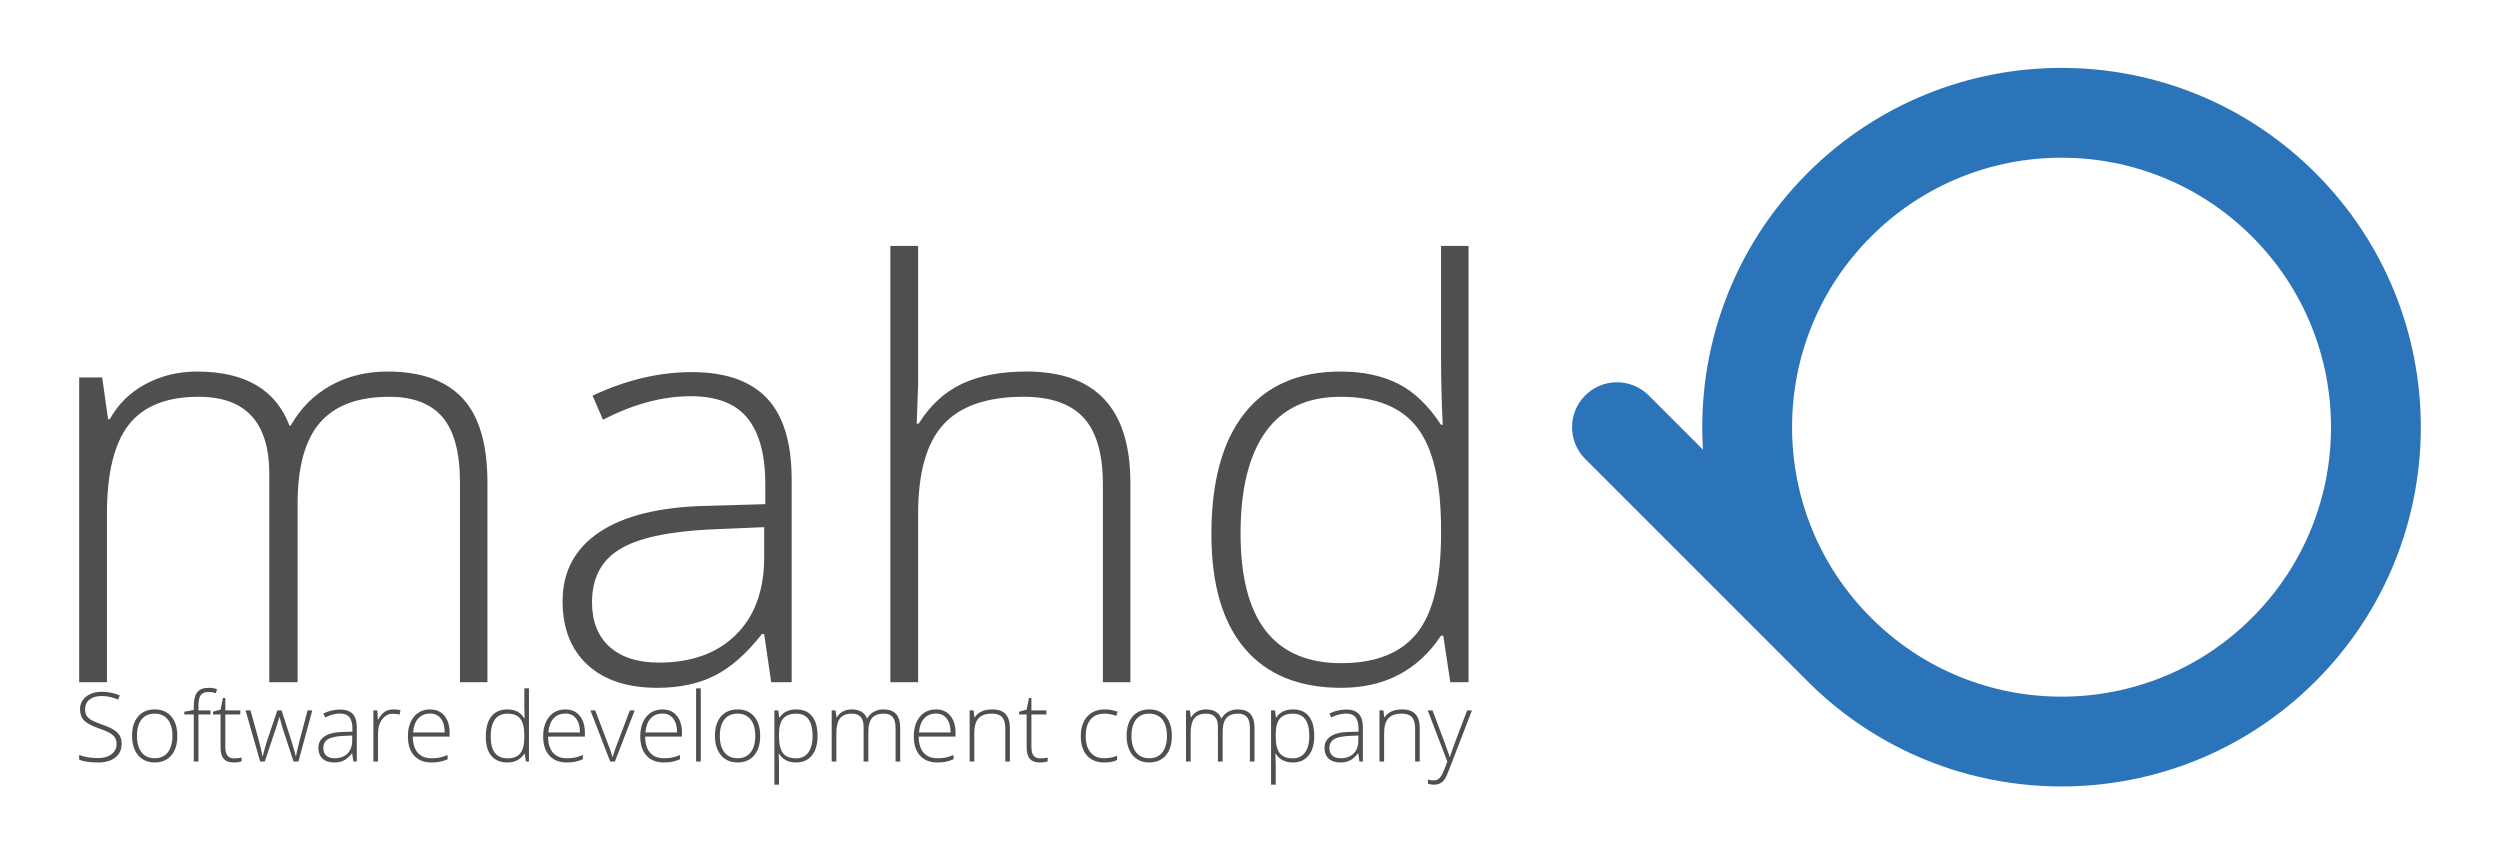 <?xml version="1.0" encoding="UTF-8" standalone="no"?>
<!-- Created with Inkscape (http://www.inkscape.org/) -->

<svg
   xmlns:dc="http://purl.org/dc/elements/1.1/"
   xmlns:cc="http://creativecommons.org/ns#"
   xmlns:rdf="http://www.w3.org/1999/02/22-rdf-syntax-ns#"
   xmlns:svg="http://www.w3.org/2000/svg"
   xmlns="http://www.w3.org/2000/svg"
   version="1.1"
   width="2180"
   height="745"
   id="svg2"
   xml:space="preserve"><defs
     id="defs6"><clipPath
       id="clipPath16"><path
         d="M 0,596 1744,596 1744,0 0,0 0,596 z"
         id="path18" /></clipPath></defs><g
     transform="matrix(1.25,0,0,-1.25,0,745)"
     id="g10"><g
       id="g12"><g
         clip-path="url(#clipPath16)"
         id="g14"><g
           transform="translate(320.864,120.088)"
           id="g20"><path
             d="m 0,0 0,139.463 c 0,20.733 -4.043,35.859 -12.127,45.38 -8.087,9.517 -20.473,14.279 -37.164,14.279 -21.778,0 -37.882,-6 -48.313,-17.996 -10.435,-11.999 -15.648,-30.841 -15.648,-56.528 l 0,-124.598 -19.756,0 0,145.331 c 0,35.859 -16.43,53.791 -49.291,53.791 -22.299,0 -38.533,-6.489 -48.704,-19.464 -10.172,-12.976 -15.257,-33.739 -15.257,-62.298 l 0,-117.36 -19.365,0 0,212.618 16.039,0 4.108,-29.145 1.174,0 c 5.867,10.563 14.211,18.744 25.036,24.548 10.823,5.801 22.754,8.704 35.795,8.704 33.512,0 55.028,-12.586 64.549,-37.75 l 0.782,0 c 6.91,12.126 16.201,21.448 27.873,27.97 11.668,6.519 24.939,9.78 39.804,9.78 23.209,0 40.618,-6.195 52.225,-18.582 11.606,-12.39 17.409,-32.078 17.409,-59.071 L 19.169,0 0,0 z"
             id="path22"
             style="fill:#504f4f;fill-opacity:1;fill-rule:nonzero;stroke:none" /></g><g
           transform="translate(459.741,133.779)"
           id="g24"><path
             d="M 0,0 C 22.69,0 40.588,6.486 53.693,19.464 66.798,32.437 73.35,50.466 73.35,73.547 l 0,20.929 -37.163,-1.565 C 6.324,91.474 -14.963,86.814 -27.677,78.926 -40.391,71.035 -46.749,58.745 -46.749,42.054 c 0,-13.3 4.075,-23.636 12.226,-31.002 C -26.375,3.683 -14.865,0 0,0 m 78.241,-13.691 -4.891,33.642 -1.565,0 C 61.092,6.26 50.105,-3.422 38.827,-9.095 c -11.281,-5.672 -24.616,-8.508 -40,-8.508 -20.865,0 -37.101,5.345 -48.705,16.04 -11.607,10.689 -17.408,25.491 -17.408,44.401 0,20.733 8.637,36.836 25.917,48.312 17.277,11.473 42.28,17.538 75.013,18.191 l 40.49,1.175 0,14.082 c 0,20.212 -4.109,35.468 -12.324,45.77 -8.216,10.301 -21.451,15.454 -39.707,15.454 -19.691,0 -40.098,-5.477 -61.223,-16.431 l -7.237,16.821 c 23.341,10.954 46.421,16.431 69.242,16.431 23.342,0 40.783,-6.063 52.324,-18.191 11.54,-12.128 17.311,-31.036 17.311,-56.724 l 0,-141.419 -14.279,0 z"
             id="path26"
             style="fill:#504f4f;fill-opacity:1;fill-rule:nonzero;stroke:none" /></g><g
           transform="translate(769.376,120.088)"
           id="g28"><path
             d="m 0,0 0,137.898 c 0,21.384 -4.498,36.935 -13.496,46.651 -8.998,9.712 -22.953,14.573 -41.859,14.573 -25.428,0 -44.043,-6.426 -55.844,-19.267 -11.802,-12.846 -17.701,-33.678 -17.701,-62.495 l 0,-117.36 -19.365,0 0,304.354 19.365,0 0,-96.822 -0.979,-27.189 1.37,0 c 7.952,12.779 17.995,22.036 30.123,27.775 12.126,5.737 27.187,8.607 45.183,8.607 48.246,0 72.373,-25.886 72.373,-77.653 L 19.17,0 0,0 z"
             id="path30"
             style="fill:#504f4f;fill-opacity:1;fill-rule:nonzero;stroke:none" /></g><g
           transform="translate(935.245,319.209)"
           id="g32"><path
             d="m 0,0 c -23.212,0 -40.655,-8.151 -52.323,-24.451 -11.672,-16.302 -17.506,-39.97 -17.506,-71.002 0,-60.245 23.404,-90.369 70.22,-90.369 23.992,0 41.596,6.975 52.812,20.931 11.213,13.952 16.822,36.968 16.822,69.046 l 0,3.325 c 0,32.861 -5.511,56.495 -16.528,70.905 C 42.475,-7.207 24.645,0 0,0 m 0,17.603 c 15.385,0 28.685,-2.806 39.903,-8.41 C 51.115,3.584 61.155,-6 70.025,-19.561 l 1.174,0 C 70.415,-3.13 70.025,12.973 70.025,28.752 l 0,76.48 19.168,0 0,-304.354 -12.713,0 -4.89,32.47 -1.565,0 c -16.17,-24.256 -39.384,-36.382 -69.634,-36.382 -29.34,0 -51.77,9.127 -67.287,27.384 -15.519,18.255 -23.275,44.857 -23.275,79.805 0,36.772 7.691,64.873 23.079,84.303 C -51.705,7.887 -29.34,17.603 0,17.603"
             id="path34"
             style="fill:#504f4f;fill-opacity:1;fill-rule:nonzero;stroke:none" /></g><g
           transform="translate(84.876,77.12)"
           id="g36"><path
             d="m 0,0 c 0,-4.005 -1.471,-7.176 -4.414,-9.518 -2.943,-2.342 -6.855,-3.511 -11.733,-3.511 -5.864,0 -10.36,0.646 -13.49,1.936 l 0,3.347 c 3.457,-1.466 7.867,-2.199 13.227,-2.199 3.939,0 7.062,0.904 9.37,2.709 2.308,1.804 3.462,4.172 3.462,7.104 0,1.816 -0.383,3.321 -1.148,4.513 -0.766,1.194 -2.013,2.282 -3.741,3.266 -1.73,0.985 -4.267,2.045 -7.614,3.184 -4.902,1.684 -8.288,3.506 -10.158,5.464 -1.871,1.959 -2.806,4.567 -2.806,7.829 0,3.588 1.405,6.513 4.216,8.777 2.812,2.266 6.428,3.399 10.847,3.399 4.508,0 8.741,-0.855 12.702,-2.562 l -1.215,-2.887 c -3.982,1.662 -7.789,2.493 -11.421,2.493 -3.544,0 -6.366,-0.819 -8.467,-2.461 -2.101,-1.64 -3.15,-3.873 -3.15,-6.694 0,-1.772 0.322,-3.228 0.967,-4.366 0.646,-1.137 1.701,-2.16 3.167,-3.069 1.466,-0.907 3.982,-1.995 7.549,-3.265 3.741,-1.292 6.552,-2.544 8.434,-3.758 C -3.534,8.518 -2.161,7.138 -1.297,5.596 -0.432,4.054 0,2.187 0,0"
             id="path38"
             style="fill:#504f4f;fill-opacity:1;fill-rule:nonzero;stroke:none" /></g><g
           transform="translate(95.542,82.633)"
           id="g40"><path
             d="m 0,0 c 0,-4.901 1.078,-8.725 3.233,-11.469 2.154,-2.746 5.202,-4.119 9.14,-4.119 3.939,0 6.985,1.373 9.141,4.119 2.154,2.744 3.232,6.568 3.232,11.469 0,4.924 -1.088,8.741 -3.266,11.455 -2.177,2.713 -5.234,4.07 -9.172,4.07 C 8.369,15.525 5.334,14.173 3.2,11.471 1.067,8.769 0,4.945 0,0 m 28.16,0 c 0,-5.819 -1.412,-10.365 -4.234,-13.635 -2.823,-3.272 -6.718,-4.907 -11.684,-4.907 -3.129,0 -5.886,0.754 -8.271,2.265 -2.384,1.51 -4.212,3.676 -5.48,6.497 -1.27,2.824 -1.904,6.083 -1.904,9.78 0,5.821 1.411,10.355 4.234,13.605 2.822,3.249 6.695,4.874 11.618,4.874 4.901,0 8.746,-1.648 11.536,-4.94 C 26.765,10.246 28.16,5.733 28.16,0"
             id="path42"
             style="fill:#504f4f;fill-opacity:1;fill-rule:nonzero;stroke:none" /></g><g
           transform="translate(146.84,97.599)"
           id="g44"><path
             d="m 0,0 -8.402,0 0,-32.852 -3.249,0 0,32.852 -6.63,0 0,1.904 6.63,1.215 0,2.756 c 0,4.376 0.804,7.586 2.412,9.632 1.608,2.047 4.239,3.07 7.893,3.07 1.969,0 3.938,-0.295 5.908,-0.886 L 3.807,14.868 c -1.751,0.546 -3.491,0.821 -5.219,0.821 -2.538,0 -4.338,-0.751 -5.399,-2.249 -1.061,-1.5 -1.591,-3.933 -1.591,-7.303 l 0,-3.314 L 0,2.823 0,0 z"
             id="path46"
             style="fill:#504f4f;fill-opacity:1;fill-rule:nonzero;stroke:none" /></g><g
           transform="translate(163.151,66.978)"
           id="g48"><path
             d="m 0,0 c 2.057,0 3.851,0.176 5.382,0.526 l 0,-2.625 c -1.575,-0.526 -3.391,-0.788 -5.448,-0.788 -3.15,0 -5.475,0.842 -6.974,2.527 -1.499,1.684 -2.248,4.331 -2.248,7.942 l 0,23.039 -5.284,0 0,1.904 5.284,1.477 1.642,8.074 1.673,0 0,-8.631 10.469,0 0,-2.824 -10.469,0 0,-22.58 c 0,-2.735 0.481,-4.759 1.444,-6.07 C -3.566,0.658 -2.057,0 0,0"
             id="path50"
             style="fill:#504f4f;fill-opacity:1;fill-rule:nonzero;stroke:none" /></g><g
           transform="translate(204.767,64.747)"
           id="g52"><path
             d="m 0,0 -7.811,23.86 c -0.504,1.619 -1.149,3.992 -1.936,7.122 l -0.197,0 -0.689,-2.428 L -12.11,23.795 -20.053,0 l -3.216,0 -10.207,35.675 3.479,0 5.711,-20.676 c 1.334,-5.121 2.21,-8.885 2.625,-11.29 l 0.197,0 c 1.291,5.12 2.232,8.522 2.823,10.206 l 7.351,21.76 2.954,0 6.991,-21.693 C 0.23,8.839 1.193,5.438 1.543,3.774 l 0.197,0 c 0.174,1.423 1.05,5.229 2.625,11.422 l 5.448,20.479 3.282,0 L 3.414,0 0,0 z"
             id="path54"
             style="fill:#504f4f;fill-opacity:1;fill-rule:nonzero;stroke:none" /></g><g
           transform="translate(233.386,67.044)"
           id="g56"><path
             d="m 0,0 c 3.807,0 6.811,1.088 9.009,3.265 2.199,2.178 3.299,5.202 3.299,9.075 l 0,3.512 -6.237,-0.264 c -5.01,-0.24 -8.581,-1.023 -10.715,-2.345 -2.133,-1.325 -3.2,-3.386 -3.2,-6.186 0,-2.233 0.684,-3.966 2.051,-5.202 C -4.426,0.617 -2.495,0 0,0 m 13.128,-2.298 -0.82,5.645 -0.263,0 C 10.251,1.05 8.407,-0.575 6.515,-1.526 4.622,-2.479 2.385,-2.953 -0.197,-2.953 c -3.501,0 -6.225,0.896 -8.172,2.689 -1.948,1.795 -2.921,4.279 -2.921,7.451 0,3.479 1.449,6.181 4.348,8.106 2.899,1.925 7.095,2.943 12.587,3.054 l 6.794,0.197 0,2.362 c 0,3.392 -0.689,5.951 -2.068,7.679 -1.379,1.729 -3.599,2.593 -6.662,2.593 -3.305,0 -6.728,-0.919 -10.273,-2.756 l -1.214,2.822 c 3.917,1.838 7.789,2.758 11.618,2.758 3.916,0 6.843,-1.018 8.779,-3.054 1.937,-2.034 2.905,-5.207 2.905,-9.518 l 0,-23.728 -2.396,0 z"
             id="path58"
             style="fill:#504f4f;fill-opacity:1;fill-rule:nonzero;stroke:none" /></g><g
           transform="translate(274.509,101.111)"
           id="g60"><path
             d="M 0,0 C 1.509,0 3.128,-0.153 4.857,-0.461 L 4.233,-3.578 c -1.488,0.371 -3.031,0.558 -4.627,0.558 -3.041,0 -5.536,-1.291 -7.483,-3.873 -1.948,-2.581 -2.921,-5.842 -2.921,-9.78 l 0,-19.692 -3.249,0 0,35.676 2.757,0 0.328,-6.433 0.229,0 c 1.466,2.625 3.031,4.469 4.694,5.529 C -4.377,-0.531 -2.364,0 0,0"
             id="path62"
             style="fill:#504f4f;fill-opacity:1;fill-rule:nonzero;stroke:none" /></g><g
           transform="translate(300.076,98.223)"
           id="g64"><path
             d="m 0,0 c -3.436,0 -6.193,-1.132 -8.271,-3.396 -2.078,-2.265 -3.293,-5.531 -3.643,-9.798 l 22.055,0 c 0,4.135 -0.897,7.368 -2.691,9.699 C 5.656,-1.166 3.172,0 0,0 m 0.951,-34.132 c -5.185,0 -9.228,1.596 -12.127,4.791 -2.899,3.194 -4.348,7.668 -4.348,13.424 0,5.689 1.4,10.244 4.201,13.668 2.8,3.425 6.575,5.137 11.323,5.137 4.201,0 7.516,-1.466 9.944,-4.398 2.429,-2.933 3.643,-6.914 3.643,-11.946 l 0,-2.626 -25.698,0 c 0.044,-4.902 1.187,-8.643 3.43,-11.224 2.242,-2.582 5.453,-3.872 9.632,-3.872 2.035,0 3.824,0.142 5.366,0.425 1.543,0.285 3.495,0.898 5.859,1.839 l 0,-2.954 c -2.014,-0.875 -3.873,-1.471 -5.58,-1.789 -1.706,-0.317 -3.588,-0.475 -5.645,-0.475"
             id="path66"
             style="fill:#504f4f;fill-opacity:1;fill-rule:nonzero;stroke:none" /></g><g
           transform="translate(354.031,98.158)"
           id="g68"><path
             d="m 0,0 c -3.895,0 -6.822,-1.368 -8.78,-4.103 -1.958,-2.736 -2.937,-6.707 -2.937,-11.914 0,-10.109 3.927,-15.163 11.782,-15.163 4.026,0 6.979,1.171 8.861,3.512 1.882,2.342 2.823,6.203 2.823,11.586 l 0,0.557 c 0,5.515 -0.925,9.479 -2.773,11.898 C 7.127,-1.21 4.135,0 0,0 m 0,2.953 c 2.581,0 4.813,-0.471 6.695,-1.411 1.882,-0.941 3.566,-2.549 5.054,-4.824 l 0.197,0 c -0.131,2.756 -0.197,5.458 -0.197,8.106 l 0,12.832 3.216,0 0,-51.067 -2.133,0 -0.82,5.448 -0.263,0 c -2.713,-4.07 -6.608,-6.104 -11.684,-6.104 -4.922,0 -8.686,1.531 -11.29,4.594 -2.604,3.064 -3.905,7.526 -3.905,13.391 0,6.17 1.291,10.885 3.873,14.145 2.581,3.261 6.334,4.89 11.257,4.89"
             id="path70"
             style="fill:#504f4f;fill-opacity:1;fill-rule:nonzero;stroke:none" /></g><g
           transform="translate(394.432,98.223)"
           id="g72"><path
             d="m 0,0 c -3.436,0 -6.193,-1.132 -8.271,-3.396 -2.078,-2.265 -3.293,-5.531 -3.643,-9.798 l 22.055,0 c 0,4.135 -0.897,7.368 -2.691,9.699 C 5.656,-1.166 3.172,0 0,0 m 0.951,-34.132 c -5.185,0 -9.228,1.596 -12.127,4.791 -2.899,3.194 -4.348,7.668 -4.348,13.424 0,5.689 1.4,10.244 4.201,13.668 2.8,3.425 6.575,5.137 11.323,5.137 4.201,0 7.516,-1.466 9.944,-4.398 2.429,-2.933 3.643,-6.914 3.643,-11.946 l 0,-2.626 -25.698,0 c 0.044,-4.902 1.187,-8.643 3.43,-11.224 2.242,-2.582 5.453,-3.872 9.632,-3.872 2.035,0 3.824,0.142 5.366,0.425 1.543,0.285 3.495,0.898 5.859,1.839 l 0,-2.954 c -2.014,-0.875 -3.873,-1.471 -5.58,-1.789 -1.706,-0.317 -3.588,-0.475 -5.645,-0.475"
             id="path74"
             style="fill:#504f4f;fill-opacity:1;fill-rule:nonzero;stroke:none" /></g><g
           transform="translate(425.677,64.747)"
           id="g76"><path
             d="m 0,0 -13.785,35.675 3.348,0 9.222,-24.253 C 0.011,8.314 0.929,5.601 1.542,3.282 l 0.198,0 c 0.896,2.975 1.815,5.71 2.756,8.205 l 9.223,24.188 3.347,0 L 3.281,0 0,0 z"
             id="path78"
             style="fill:#504f4f;fill-opacity:1;fill-rule:nonzero;stroke:none" /></g><g
           transform="translate(462.172,98.223)"
           id="g80"><path
             d="m 0,0 c -3.436,0 -6.193,-1.132 -8.271,-3.396 -2.078,-2.265 -3.293,-5.531 -3.643,-9.798 l 22.055,0 c 0,4.135 -0.897,7.368 -2.691,9.699 C 5.656,-1.166 3.172,0 0,0 m 0.951,-34.132 c -5.185,0 -9.228,1.596 -12.127,4.791 -2.899,3.194 -4.348,7.668 -4.348,13.424 0,5.689 1.4,10.244 4.201,13.668 2.8,3.425 6.575,5.137 11.323,5.137 4.201,0 7.516,-1.466 9.944,-4.398 2.429,-2.933 3.643,-6.914 3.643,-11.946 l 0,-2.626 -25.698,0 c 0.044,-4.902 1.187,-8.643 3.43,-11.224 2.242,-2.582 5.453,-3.872 9.632,-3.872 2.035,0 3.824,0.142 5.366,0.425 1.543,0.285 3.495,0.898 5.859,1.839 l 0,-2.954 c -2.014,-0.875 -3.873,-1.471 -5.58,-1.789 -1.706,-0.317 -3.588,-0.475 -5.645,-0.475"
             id="path82"
             style="fill:#504f4f;fill-opacity:1;fill-rule:nonzero;stroke:none" /></g><path
           d="m 488.855,64.747 -3.25,0 0,51.067 3.25,0 0,-51.067 z"
           id="path84"
           style="fill:#504f4f;fill-opacity:1;fill-rule:nonzero;stroke:none" /><g
           transform="translate(502.147,82.633)"
           id="g86"><path
             d="m 0,0 c 0,-4.901 1.078,-8.725 3.233,-11.469 2.154,-2.746 5.202,-4.119 9.14,-4.119 3.939,0 6.985,1.373 9.14,4.119 2.155,2.744 3.233,6.568 3.233,11.469 0,4.924 -1.088,8.741 -3.265,11.455 -2.178,2.713 -5.235,4.07 -9.173,4.07 C 8.369,15.525 5.334,14.173 3.2,11.471 1.067,8.769 0,4.945 0,0 m 28.16,0 c 0,-5.819 -1.412,-10.365 -4.233,-13.635 -2.824,-3.272 -6.719,-4.907 -11.685,-4.907 -3.129,0 -5.886,0.754 -8.271,2.265 -2.384,1.51 -4.212,3.676 -5.48,6.497 -1.27,2.824 -1.904,6.083 -1.904,9.78 0,5.821 1.412,10.355 4.234,13.605 2.822,3.249 6.695,4.874 11.618,4.874 4.901,0 8.747,-1.648 11.537,-4.94 C 26.764,10.246 28.16,5.733 28.16,0"
             id="path88"
             style="fill:#504f4f;fill-opacity:1;fill-rule:nonzero;stroke:none" /></g><g
           transform="translate(555.38,66.978)"
           id="g90"><path
             d="m 0,0 c 3.655,0 6.482,1.357 8.484,4.07 2.003,2.712 3.003,6.51 3.003,11.388 0,10.482 -3.785,15.722 -11.355,15.722 -4.158,0 -7.21,-1.144 -9.158,-3.43 -1.946,-2.287 -2.92,-6.012 -2.92,-11.175 l 0,-1.05 c 0,-5.58 0.936,-9.562 2.806,-11.947 C -7.269,1.194 -4.223,0 0,0 m 0.067,-2.887 c -5.492,0 -9.497,2.055 -12.013,6.169 l -0.23,0 0.098,-2.756 c 0.088,-1.619 0.132,-3.392 0.132,-5.317 l 0,-13.587 -3.249,0 0,51.823 2.757,0 0.624,-5.088 0.197,0 c 2.449,3.852 6.366,5.777 11.749,5.777 4.813,0 8.484,-1.581 11.01,-4.743 C 13.67,26.23 14.933,21.629 14.933,15.59 14.933,9.727 13.604,5.181 10.945,1.953 8.287,-1.275 4.66,-2.887 0.067,-2.887"
             id="path92"
             style="fill:#504f4f;fill-opacity:1;fill-rule:nonzero;stroke:none" /></g><g
           transform="translate(624.762,64.747)"
           id="g94"><path
             d="m 0,0 0,23.401 c 0,3.479 -0.679,6.016 -2.036,7.614 -1.357,1.596 -3.435,2.396 -6.235,2.396 -3.654,0 -6.356,-1.007 -8.107,-3.02 -1.751,-2.013 -2.624,-5.174 -2.624,-9.485 l 0,-20.906 -3.316,0 0,24.385 c 0,6.016 -2.757,9.026 -8.27,9.026 -3.743,0 -6.466,-1.09 -8.173,-3.266 -1.707,-2.177 -2.559,-5.661 -2.559,-10.453 l 0,-19.692 -3.249,0 0,35.675 2.691,0 0.689,-4.89 0.197,0 c 0.985,1.772 2.384,3.145 4.2,4.119 1.816,0.974 3.819,1.461 6.007,1.461 5.622,0 9.233,-2.112 10.83,-6.335 l 0.132,0 c 1.158,2.035 2.717,3.599 4.676,4.693 1.958,1.095 4.184,1.642 6.679,1.642 3.894,0 6.815,-1.039 8.763,-3.119 1.947,-2.078 2.92,-5.381 2.92,-9.912 L 3.215,0 0,0 z"
             id="path96"
             style="fill:#504f4f;fill-opacity:1;fill-rule:nonzero;stroke:none" /></g><g
           transform="translate(652.987,98.223)"
           id="g98"><path
             d="m 0,0 c -3.435,0 -6.192,-1.132 -8.271,-3.396 -2.078,-2.265 -3.293,-5.531 -3.643,-9.798 l 22.054,0 c 0,4.135 -0.896,7.368 -2.69,9.699 C 5.656,-1.166 3.171,0 0,0 m 0.951,-34.132 c -5.184,0 -9.228,1.596 -12.127,4.791 -2.899,3.194 -4.347,7.668 -4.347,13.424 0,5.689 1.399,10.244 4.2,13.668 2.8,3.425 6.575,5.137 11.323,5.137 4.2,0 7.516,-1.466 9.943,-4.398 2.43,-2.933 3.645,-6.914 3.645,-11.946 l 0,-2.626 -25.699,0 c 0.044,-4.902 1.187,-8.643 3.43,-11.224 2.243,-2.582 5.453,-3.872 9.632,-3.872 2.036,0 3.824,0.142 5.367,0.425 1.542,0.285 3.495,0.898 5.858,1.839 l 0,-2.954 c -2.013,-0.875 -3.873,-1.471 -5.58,-1.789 -1.707,-0.317 -3.588,-0.475 -5.645,-0.475"
             id="path100"
             style="fill:#504f4f;fill-opacity:1;fill-rule:nonzero;stroke:none" /></g><g
           transform="translate(701.299,64.747)"
           id="g102"><path
             d="m 0,0 0,23.137 c 0,3.588 -0.756,6.199 -2.266,7.829 -1.508,1.629 -3.85,2.445 -7.023,2.445 -4.267,0 -7.389,-1.078 -9.371,-3.233 -1.979,-2.155 -2.969,-5.65 -2.969,-10.486 l 0,-19.692 -3.249,0 0,35.675 2.757,0 0.624,-4.89 0.197,0 c 2.319,3.72 6.443,5.58 12.373,5.58 8.094,0 12.142,-4.344 12.142,-13.031 L 3.215,0 0,0 z"
             id="path104"
             style="fill:#504f4f;fill-opacity:1;fill-rule:nonzero;stroke:none" /></g><g
           transform="translate(725.486,66.978)"
           id="g106"><path
             d="m 0,0 c 2.055,0 3.85,0.176 5.381,0.526 l 0,-2.625 C 3.806,-2.625 1.99,-2.887 -0.067,-2.887 c -3.15,0 -5.474,0.842 -6.974,2.527 -1.498,1.684 -2.248,4.331 -2.248,7.942 l 0,23.039 -5.283,0 0,1.904 5.283,1.477 1.642,8.074 1.673,0 0,-8.631 10.469,0 0,-2.824 -10.469,0 0,-22.58 c 0,-2.735 0.482,-4.759 1.444,-6.07 C -3.567,0.658 -2.057,0 0,0"
             id="path108"
             style="fill:#504f4f;fill-opacity:1;fill-rule:nonzero;stroke:none" /></g><g
           transform="translate(770.285,64.091)"
           id="g110"><path
             d="m 0,0 c -5.098,0 -9.091,1.607 -11.979,4.824 -2.889,3.215 -4.332,7.702 -4.332,13.456 0,5.907 1.498,10.508 4.495,13.8 2.998,3.293 7.101,4.94 12.308,4.94 3.086,0 6.039,-0.536 8.861,-1.608 L 8.467,32.523 c -3.084,1.029 -5.765,1.544 -8.04,1.544 -4.377,0 -7.691,-1.352 -9.945,-4.054 -2.254,-2.702 -3.381,-6.591 -3.381,-11.668 0,-4.814 1.127,-8.581 3.381,-11.306 2.254,-2.723 5.404,-4.086 9.453,-4.086 3.237,0 6.246,0.579 9.024,1.739 l 0,-3.018 C 6.684,0.557 3.697,0 0,0"
             id="path112"
             style="fill:#504f4f;fill-opacity:1;fill-rule:nonzero;stroke:none" /></g><g
           transform="translate(789.32,82.633)"
           id="g114"><path
             d="m 0,0 c 0,-4.901 1.078,-8.725 3.233,-11.469 2.155,-2.746 5.202,-4.119 9.14,-4.119 3.938,0 6.985,1.373 9.14,4.119 2.155,2.744 3.233,6.568 3.233,11.469 0,4.924 -1.088,8.741 -3.265,11.455 -2.178,2.713 -5.235,4.07 -9.173,4.07 C 8.37,15.525 5.334,14.173 3.2,11.471 1.067,8.769 0,4.945 0,0 m 28.16,0 c 0,-5.819 -1.412,-10.365 -4.233,-13.635 -2.824,-3.272 -6.718,-4.907 -11.686,-4.907 -3.127,0 -5.886,0.754 -8.27,2.265 -2.385,1.51 -4.212,3.676 -5.481,6.497 -1.269,2.824 -1.902,6.083 -1.902,9.78 0,5.821 1.41,10.355 4.233,13.605 2.822,3.249 6.695,4.874 11.619,4.874 4.899,0 8.746,-1.648 11.536,-4.94 C 26.764,10.246 28.16,5.733 28.16,0"
             id="path116"
             style="fill:#504f4f;fill-opacity:1;fill-rule:nonzero;stroke:none" /></g><g
           transform="translate(871.929,64.747)"
           id="g118"><path
             d="m 0,0 0,23.401 c 0,3.479 -0.679,6.016 -2.036,7.614 -1.357,1.596 -3.435,2.396 -6.235,2.396 -3.654,0 -6.356,-1.007 -8.107,-3.02 -1.751,-2.013 -2.624,-5.174 -2.624,-9.485 l 0,-20.906 -3.316,0 0,24.385 c 0,6.016 -2.757,9.026 -8.27,9.026 -3.743,0 -6.466,-1.09 -8.173,-3.266 -1.707,-2.177 -2.559,-5.661 -2.559,-10.453 l 0,-19.692 -3.249,0 0,35.675 2.691,0 0.689,-4.89 0.197,0 c 0.985,1.772 2.384,3.145 4.2,4.119 1.816,0.974 3.819,1.461 6.007,1.461 5.622,0 9.233,-2.112 10.83,-6.335 l 0.132,0 c 1.158,2.035 2.717,3.599 4.676,4.693 1.958,1.095 4.184,1.642 6.679,1.642 3.894,0 6.815,-1.039 8.763,-3.119 1.946,-2.078 2.92,-5.381 2.92,-9.912 L 3.215,0 0,0 z"
             id="path120"
             style="fill:#504f4f;fill-opacity:1;fill-rule:nonzero;stroke:none" /></g><g
           transform="translate(901.891,66.978)"
           id="g122"><path
             d="m 0,0 c 3.655,0 6.482,1.357 8.484,4.07 2.003,2.712 3.003,6.51 3.003,11.388 0,10.482 -3.785,15.722 -11.355,15.722 -4.158,0 -7.21,-1.144 -9.158,-3.43 -1.946,-2.287 -2.92,-6.012 -2.92,-11.175 l 0,-1.05 c 0,-5.58 0.936,-9.562 2.806,-11.947 C -7.269,1.194 -4.223,0 0,0 m 0.067,-2.887 c -5.492,0 -9.497,2.055 -12.013,6.169 l -0.23,0 0.098,-2.756 c 0.088,-1.619 0.132,-3.392 0.132,-5.317 l 0,-13.587 -3.249,0 0,51.823 2.757,0 0.624,-5.088 0.197,0 c 2.449,3.852 6.366,5.777 11.749,5.777 4.813,0 8.484,-1.581 11.01,-4.743 C 13.67,26.23 14.933,21.629 14.933,15.59 14.933,9.727 13.604,5.181 10.945,1.953 8.287,-1.275 4.661,-2.887 0.067,-2.887"
             id="path124"
             style="fill:#504f4f;fill-opacity:1;fill-rule:nonzero;stroke:none" /></g><g
           transform="translate(935.239,67.044)"
           id="g126"><path
             d="m 0,0 c 3.806,0 6.809,1.088 9.008,3.265 2.199,2.178 3.298,5.202 3.298,9.075 l 0,3.512 L 6.07,15.588 C 1.06,15.348 -2.512,14.565 -4.645,13.243 -6.779,11.918 -7.844,9.857 -7.844,7.057 -7.844,4.824 -7.16,3.091 -5.793,1.855 -4.427,0.617 -2.495,0 0,0 m 13.127,-2.298 -0.821,5.645 -0.262,0 C 10.249,1.05 8.407,-0.575 6.513,-1.526 4.622,-2.479 2.384,-2.953 -0.197,-2.953 c -3.502,0 -6.225,0.896 -8.173,2.689 -1.948,1.795 -2.92,4.279 -2.92,7.451 0,3.479 1.449,6.181 4.348,8.106 2.899,1.925 7.093,2.943 12.587,3.054 l 6.793,0.197 0,2.362 c 0,3.392 -0.689,5.951 -2.067,7.679 -1.379,1.729 -3.601,2.593 -6.663,2.593 -3.304,0 -6.728,-0.919 -10.272,-2.756 l -1.215,2.822 c 3.917,1.838 7.79,2.758 11.618,2.758 3.916,0 6.843,-1.018 8.78,-3.054 1.936,-2.034 2.904,-5.207 2.904,-9.518 l 0,-23.728 -2.396,0 z"
             id="path128"
             style="fill:#504f4f;fill-opacity:1;fill-rule:nonzero;stroke:none" /></g><g
           transform="translate(987.192,64.747)"
           id="g130"><path
             d="m 0,0 0,23.137 c 0,3.588 -0.756,6.199 -2.266,7.829 -1.508,1.629 -3.85,2.445 -7.023,2.445 -4.267,0 -7.389,-1.078 -9.371,-3.233 -1.979,-2.155 -2.969,-5.65 -2.969,-10.486 l 0,-19.692 -3.249,0 0,35.675 2.757,0 0.624,-4.89 0.197,0 c 2.319,3.72 6.443,5.58 12.373,5.58 8.094,0 12.142,-4.344 12.142,-13.031 L 3.215,0 0,0 z"
             id="path132"
             style="fill:#504f4f;fill-opacity:1;fill-rule:nonzero;stroke:none" /></g><g
           transform="translate(995.987,100.422)"
           id="g134"><path
             d="m 0,0 3.347,0 7.549,-20.02 c 2.298,-6.15 3.752,-10.295 4.365,-12.438 l 0.197,0 c 0.92,2.821 2.418,7.034 4.497,12.635 L 27.502,0 30.851,0 14.868,-41.452 c -1.293,-3.369 -2.376,-5.645 -3.249,-6.827 -0.876,-1.181 -1.899,-2.067 -3.07,-2.658 -1.171,-0.591 -2.588,-0.886 -4.249,-0.886 -1.248,0 -2.637,0.23 -4.168,0.689 l 0,2.824 c 1.267,-0.35 2.635,-0.526 4.101,-0.526 1.117,0 2.101,0.262 2.954,0.788 0.854,0.525 1.626,1.339 2.315,2.445 0.689,1.104 1.487,2.855 2.394,5.251 0.909,2.396 1.495,3.954 1.757,4.677 L 0,0 z"
             id="path136"
             style="fill:#504f4f;fill-opacity:1;fill-rule:nonzero;stroke:none" /></g><g
           transform="translate(1612.343,368.767)"
           id="g138"><path
             d="m 0,0 c 9.13,-22.515 13.76,-46.324 13.76,-70.767 0,-24.442 -4.63,-48.252 -13.76,-70.767 -9.439,-23.277 -23.334,-44.188 -41.297,-62.151 -17.963,-17.964 -38.874,-31.858 -62.151,-41.297 -22.515,-9.131 -46.325,-13.76 -70.767,-13.76 -24.443,0 -48.253,4.629 -70.767,13.76 -23.278,9.439 -44.189,23.333 -62.152,41.297 -17.963,17.963 -31.858,38.874 -41.297,62.151 -9.13,22.515 -13.76,46.325 -13.759,70.767 0,24.443 4.629,48.252 13.759,70.767 9.439,23.277 23.334,44.188 41.297,62.151 17.963,17.964 38.874,31.858 62.152,41.298 22.514,9.13 46.324,13.759 70.767,13.759 24.442,0 48.252,-4.629 70.767,-13.759 23.277,-9.44 44.188,-23.334 62.151,-41.298 C -23.334,44.188 -9.439,23.277 0,0 m -351.44,106.458 c -52.933,-52.933 -77.237,-123.653 -72.917,-192.921 l -37.848,37.849 c -12.235,12.235 -32.072,12.235 -44.307,0 -12.234,-12.235 -12.234,-32.071 0,-44.306 l 155.072,-155.072 c 10e-4,0 0.002,-0.001 0.002,-0.002 97.879,-97.876 256.569,-97.875 354.447,0.002 97.879,97.879 97.879,256.571 0,354.45 -97.878,97.878 -256.571,97.878 -354.449,0"
             id="path140"
             style="fill:#2b74b9;fill-opacity:1;fill-rule:nonzero;stroke:none" /></g></g></g></g></svg>
